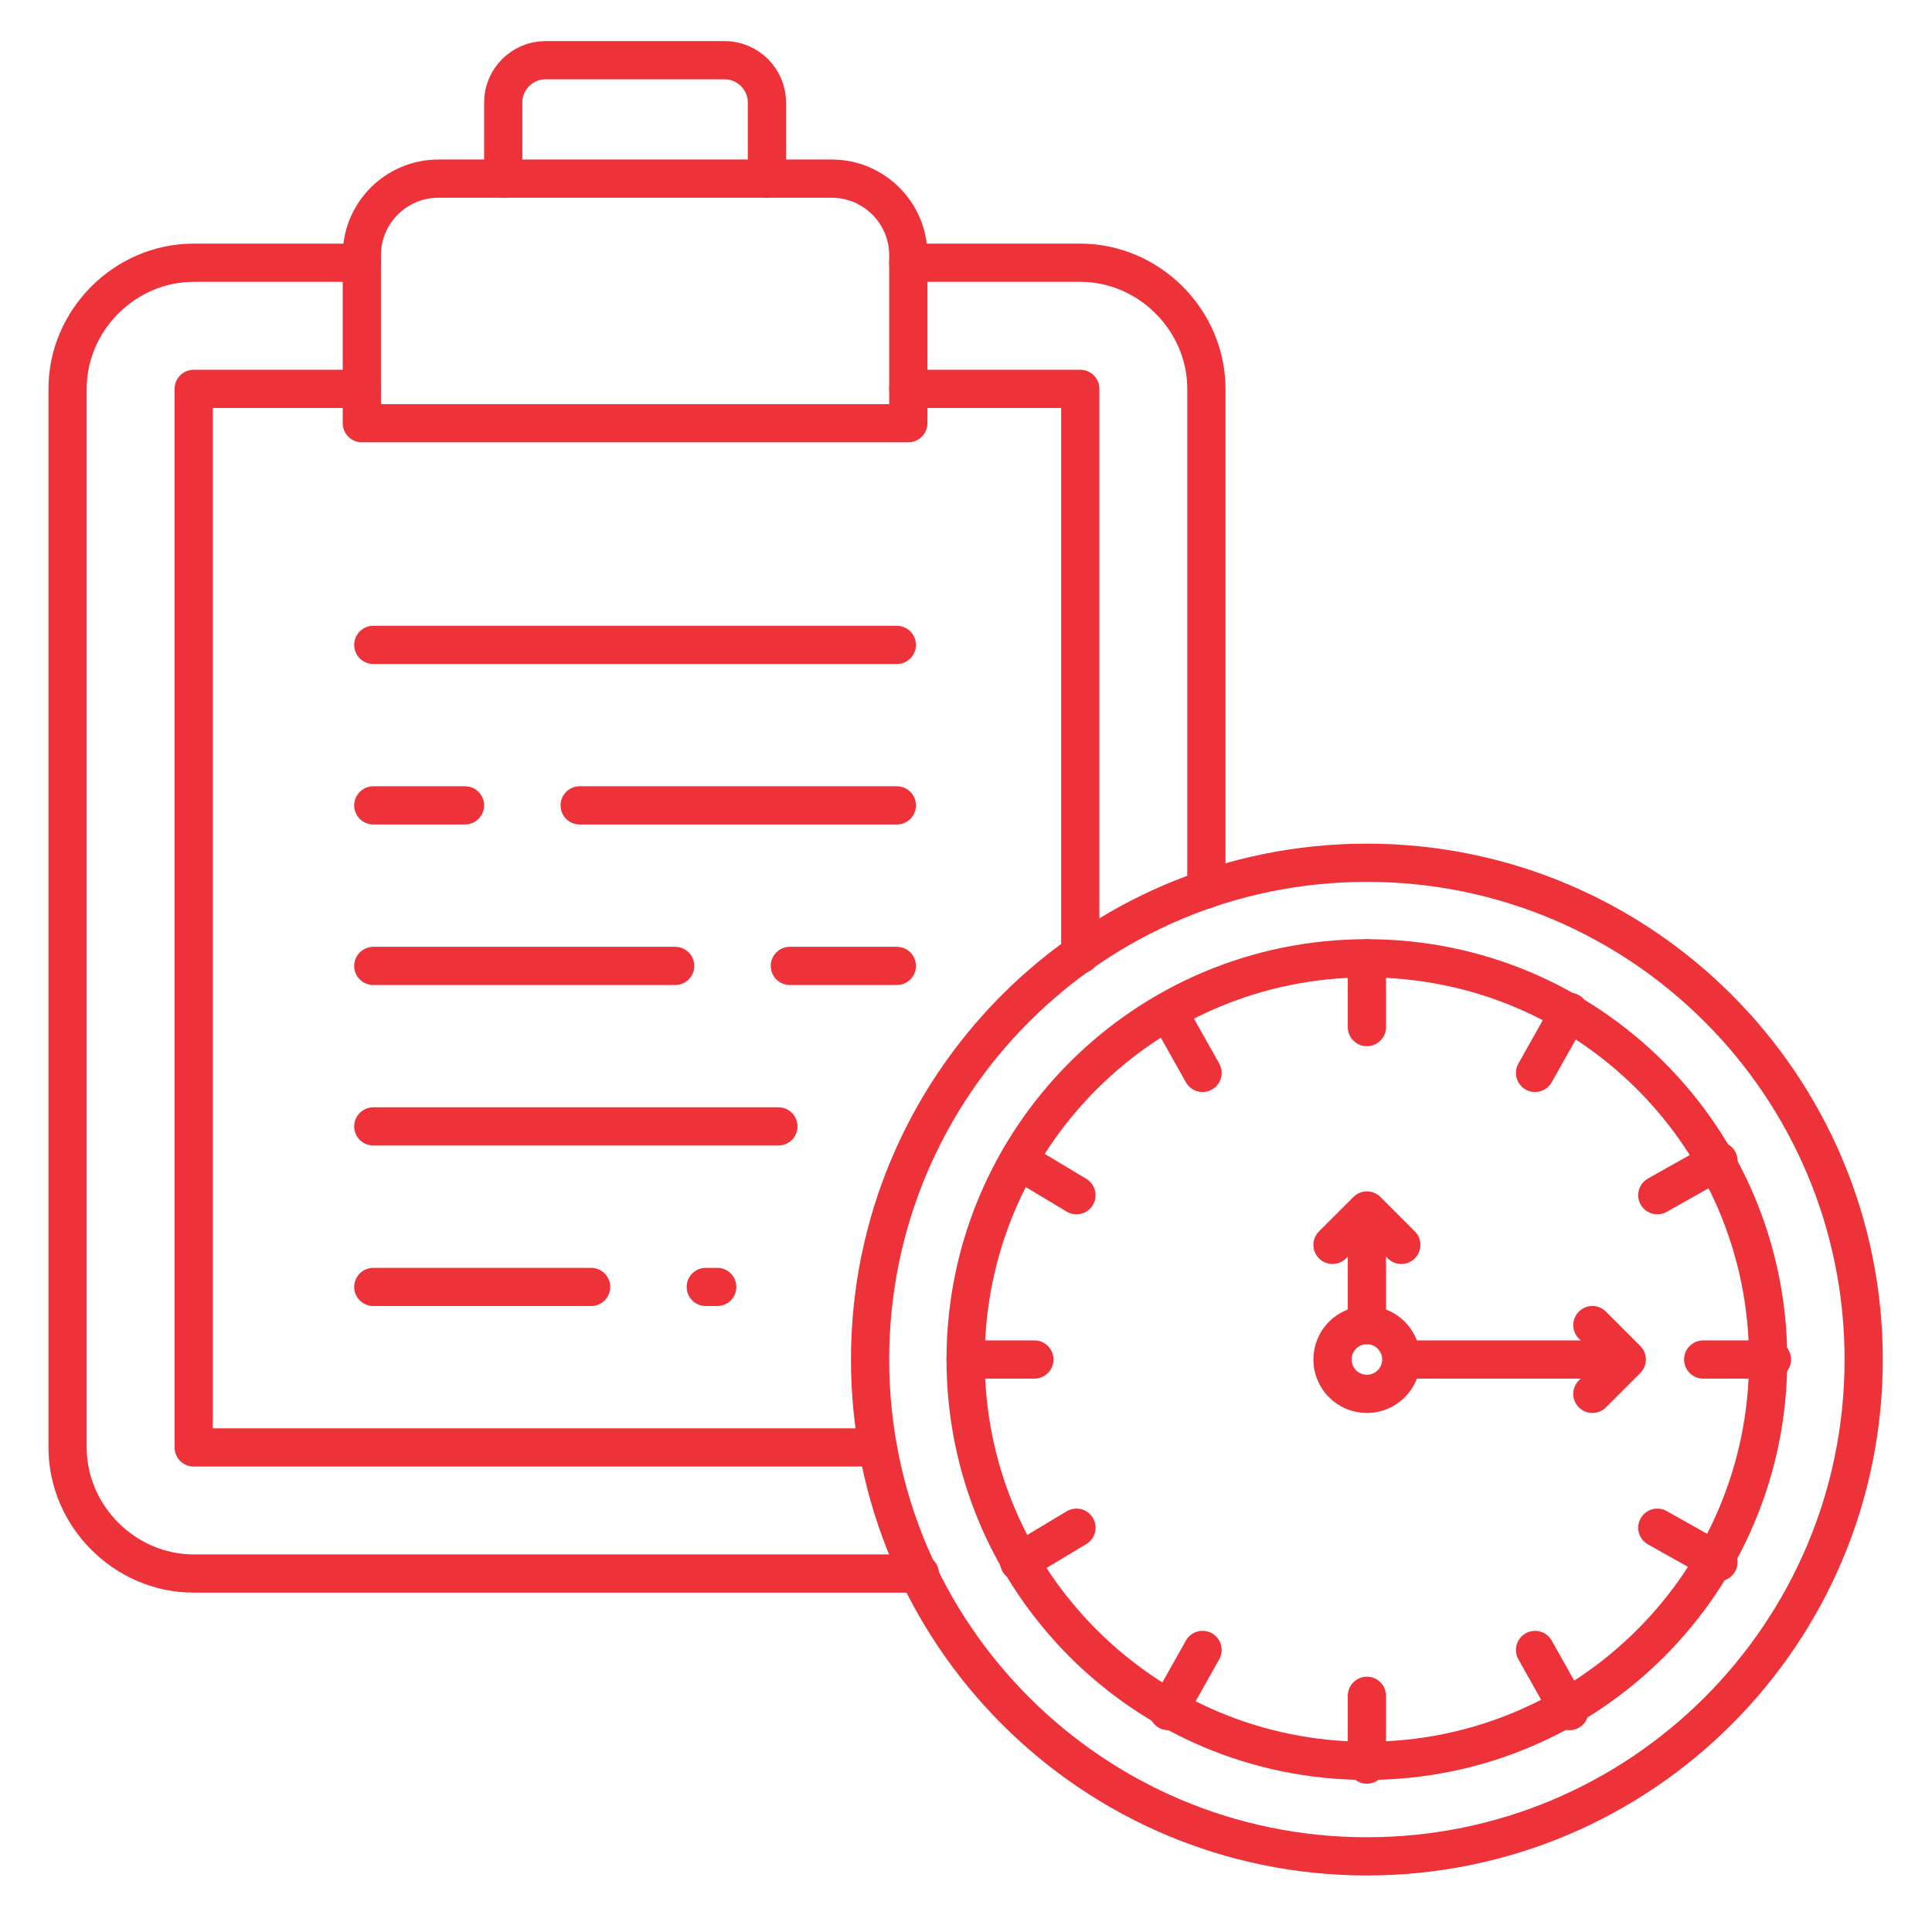 <svg width="91" height="91" viewBox="0 0 91 91" fill="none" xmlns="http://www.w3.org/2000/svg">
<path d="M17.043 12.375H9.123C5.883 12.375 3.183 15.075 3.183 18.315V68.175C3.183 71.415 5.883 74.115 9.123 74.115H43.323" stroke="#ED323A" stroke-width="1.8" stroke-miterlimit="10" stroke-linecap="round" stroke-linejoin="round"/>
<path d="M42.782 12.375H50.882C54.122 12.375 56.822 15.075 56.822 18.315V41.895" stroke="#ED323A" stroke-width="1.8" stroke-miterlimit="10" stroke-linecap="round" stroke-linejoin="round"/>
<path d="M17.043 18.316H9.123V68.176H41.343" stroke="#ED323A" stroke-width="1.8" stroke-miterlimit="10" stroke-linecap="round" stroke-linejoin="round"/>
<path d="M42.782 18.316H50.882V44.956" stroke="#ED323A" stroke-width="1.8" stroke-miterlimit="10" stroke-linecap="round" stroke-linejoin="round"/>
<path d="M42.783 19.934H17.043V12.014C17.043 10.034 18.663 8.414 20.643 8.414H39.183C41.163 8.414 42.783 10.034 42.783 12.014V19.934Z" stroke="#ED323A" stroke-width="1.8" stroke-miterlimit="10" stroke-linecap="round" stroke-linejoin="round"/>
<path d="M23.703 8.416V4.816C23.703 3.736 24.603 2.836 25.683 2.836H34.143C35.223 2.836 36.123 3.736 36.123 4.816V8.416" stroke="#ED323A" stroke-width="1.8" stroke-miterlimit="10" stroke-linecap="round" stroke-linejoin="round"/>
<path d="M17.583 30.375H42.243" stroke="#ED323A" stroke-width="1.8" stroke-miterlimit="10" stroke-linecap="round" stroke-linejoin="round"/>
<path d="M27.303 37.934H42.243" stroke="#ED323A" stroke-width="1.8" stroke-miterlimit="10" stroke-linecap="round" stroke-linejoin="round"/>
<path d="M17.583 37.934H21.903" stroke="#ED323A" stroke-width="1.8" stroke-miterlimit="10" stroke-linecap="round" stroke-linejoin="round"/>
<path d="M37.203 45.496H42.243" stroke="#ED323A" stroke-width="1.8" stroke-miterlimit="10" stroke-linecap="round" stroke-linejoin="round"/>
<path d="M17.583 45.496H31.803" stroke="#ED323A" stroke-width="1.8" stroke-miterlimit="10" stroke-linecap="round" stroke-linejoin="round"/>
<path d="M17.583 53.055H36.663" stroke="#ED323A" stroke-width="1.8" stroke-miterlimit="10" stroke-linecap="round" stroke-linejoin="round"/>
<path d="M33.243 60.617H33.783" stroke="#ED323A" stroke-width="1.8" stroke-miterlimit="10" stroke-linecap="round" stroke-linejoin="round"/>
<path d="M17.583 60.617H27.843" stroke="#ED323A" stroke-width="1.8" stroke-miterlimit="10" stroke-linecap="round" stroke-linejoin="round"/>
<path d="M64.382 82.937C74.821 82.937 83.282 74.475 83.282 64.037C83.282 53.599 74.821 45.137 64.382 45.137C53.944 45.137 45.482 53.599 45.482 64.037C45.482 74.475 53.944 82.937 64.382 82.937Z" stroke="#ED323A" stroke-width="1.8" stroke-miterlimit="10" stroke-linecap="round" stroke-linejoin="round"/>
<path d="M64.382 87.437C77.306 87.437 87.782 76.96 87.782 64.037C87.782 51.113 77.306 40.637 64.382 40.637C51.459 40.637 40.982 51.113 40.982 64.037C40.982 76.96 51.459 87.437 64.382 87.437Z" stroke="#ED323A" stroke-width="1.8" stroke-miterlimit="10" stroke-linecap="round" stroke-linejoin="round"/>
<path d="M64.383 45.137V48.377" stroke="#ED323A" stroke-width="1.8" stroke-miterlimit="10" stroke-linecap="round" stroke-linejoin="round"/>
<path d="M64.383 79.875V83.115" stroke="#ED323A" stroke-width="1.8" stroke-miterlimit="10" stroke-linecap="round" stroke-linejoin="round"/>
<path d="M83.463 64.035H80.223" stroke="#ED323A" stroke-width="1.8" stroke-miterlimit="10" stroke-linecap="round" stroke-linejoin="round"/>
<path d="M48.722 64.035H45.482" stroke="#ED323A" stroke-width="1.8" stroke-miterlimit="10" stroke-linecap="round" stroke-linejoin="round"/>
<path d="M48.003 73.577L50.703 71.957" stroke="#ED323A" stroke-width="1.8" stroke-miterlimit="10" stroke-linecap="round" stroke-linejoin="round"/>
<path d="M78.062 56.296L80.942 54.676" stroke="#ED323A" stroke-width="1.8" stroke-miterlimit="10" stroke-linecap="round" stroke-linejoin="round"/>
<path d="M55.023 47.656L56.642 50.536" stroke="#ED323A" stroke-width="1.8" stroke-miterlimit="10" stroke-linecap="round" stroke-linejoin="round"/>
<path d="M72.303 77.715L73.923 80.595" stroke="#ED323A" stroke-width="1.8" stroke-miterlimit="10" stroke-linecap="round" stroke-linejoin="round"/>
<path d="M80.942 73.577L78.062 71.957" stroke="#ED323A" stroke-width="1.8" stroke-miterlimit="10" stroke-linecap="round" stroke-linejoin="round"/>
<path d="M50.703 56.296L48.003 54.676" stroke="#ED323A" stroke-width="1.8" stroke-miterlimit="10" stroke-linecap="round" stroke-linejoin="round"/>
<path d="M55.023 80.595L56.642 77.715" stroke="#ED323A" stroke-width="1.8" stroke-miterlimit="10" stroke-linecap="round" stroke-linejoin="round"/>
<path d="M72.303 50.536L73.923 47.656" stroke="#ED323A" stroke-width="1.8" stroke-miterlimit="10" stroke-linecap="round" stroke-linejoin="round"/>
<path d="M64.383 65.654C65.277 65.654 66.003 64.929 66.003 64.034C66.003 63.139 65.277 62.414 64.383 62.414C63.488 62.414 62.763 63.139 62.763 64.034C62.763 64.929 63.488 65.654 64.383 65.654Z" stroke="#ED323A" stroke-width="1.8" stroke-miterlimit="10" stroke-linecap="round" stroke-linejoin="round"/>
<path d="M64.383 62.417V58.277" stroke="#ED323A" stroke-width="1.8" stroke-miterlimit="10" stroke-linecap="round" stroke-linejoin="round"/>
<path d="M62.763 58.636L64.383 57.016L66.003 58.636" stroke="#ED323A" stroke-width="1.8" stroke-miterlimit="10" stroke-linecap="round" stroke-linejoin="round"/>
<path d="M66.362 64.035H75.362" stroke="#ED323A" stroke-width="1.8" stroke-miterlimit="10" stroke-linecap="round" stroke-linejoin="round"/>
<path d="M75.003 62.414L76.623 64.034L75.003 65.654" stroke="#ED323A" stroke-width="1.8" stroke-miterlimit="10" stroke-linecap="round" stroke-linejoin="round"/>
</svg>
